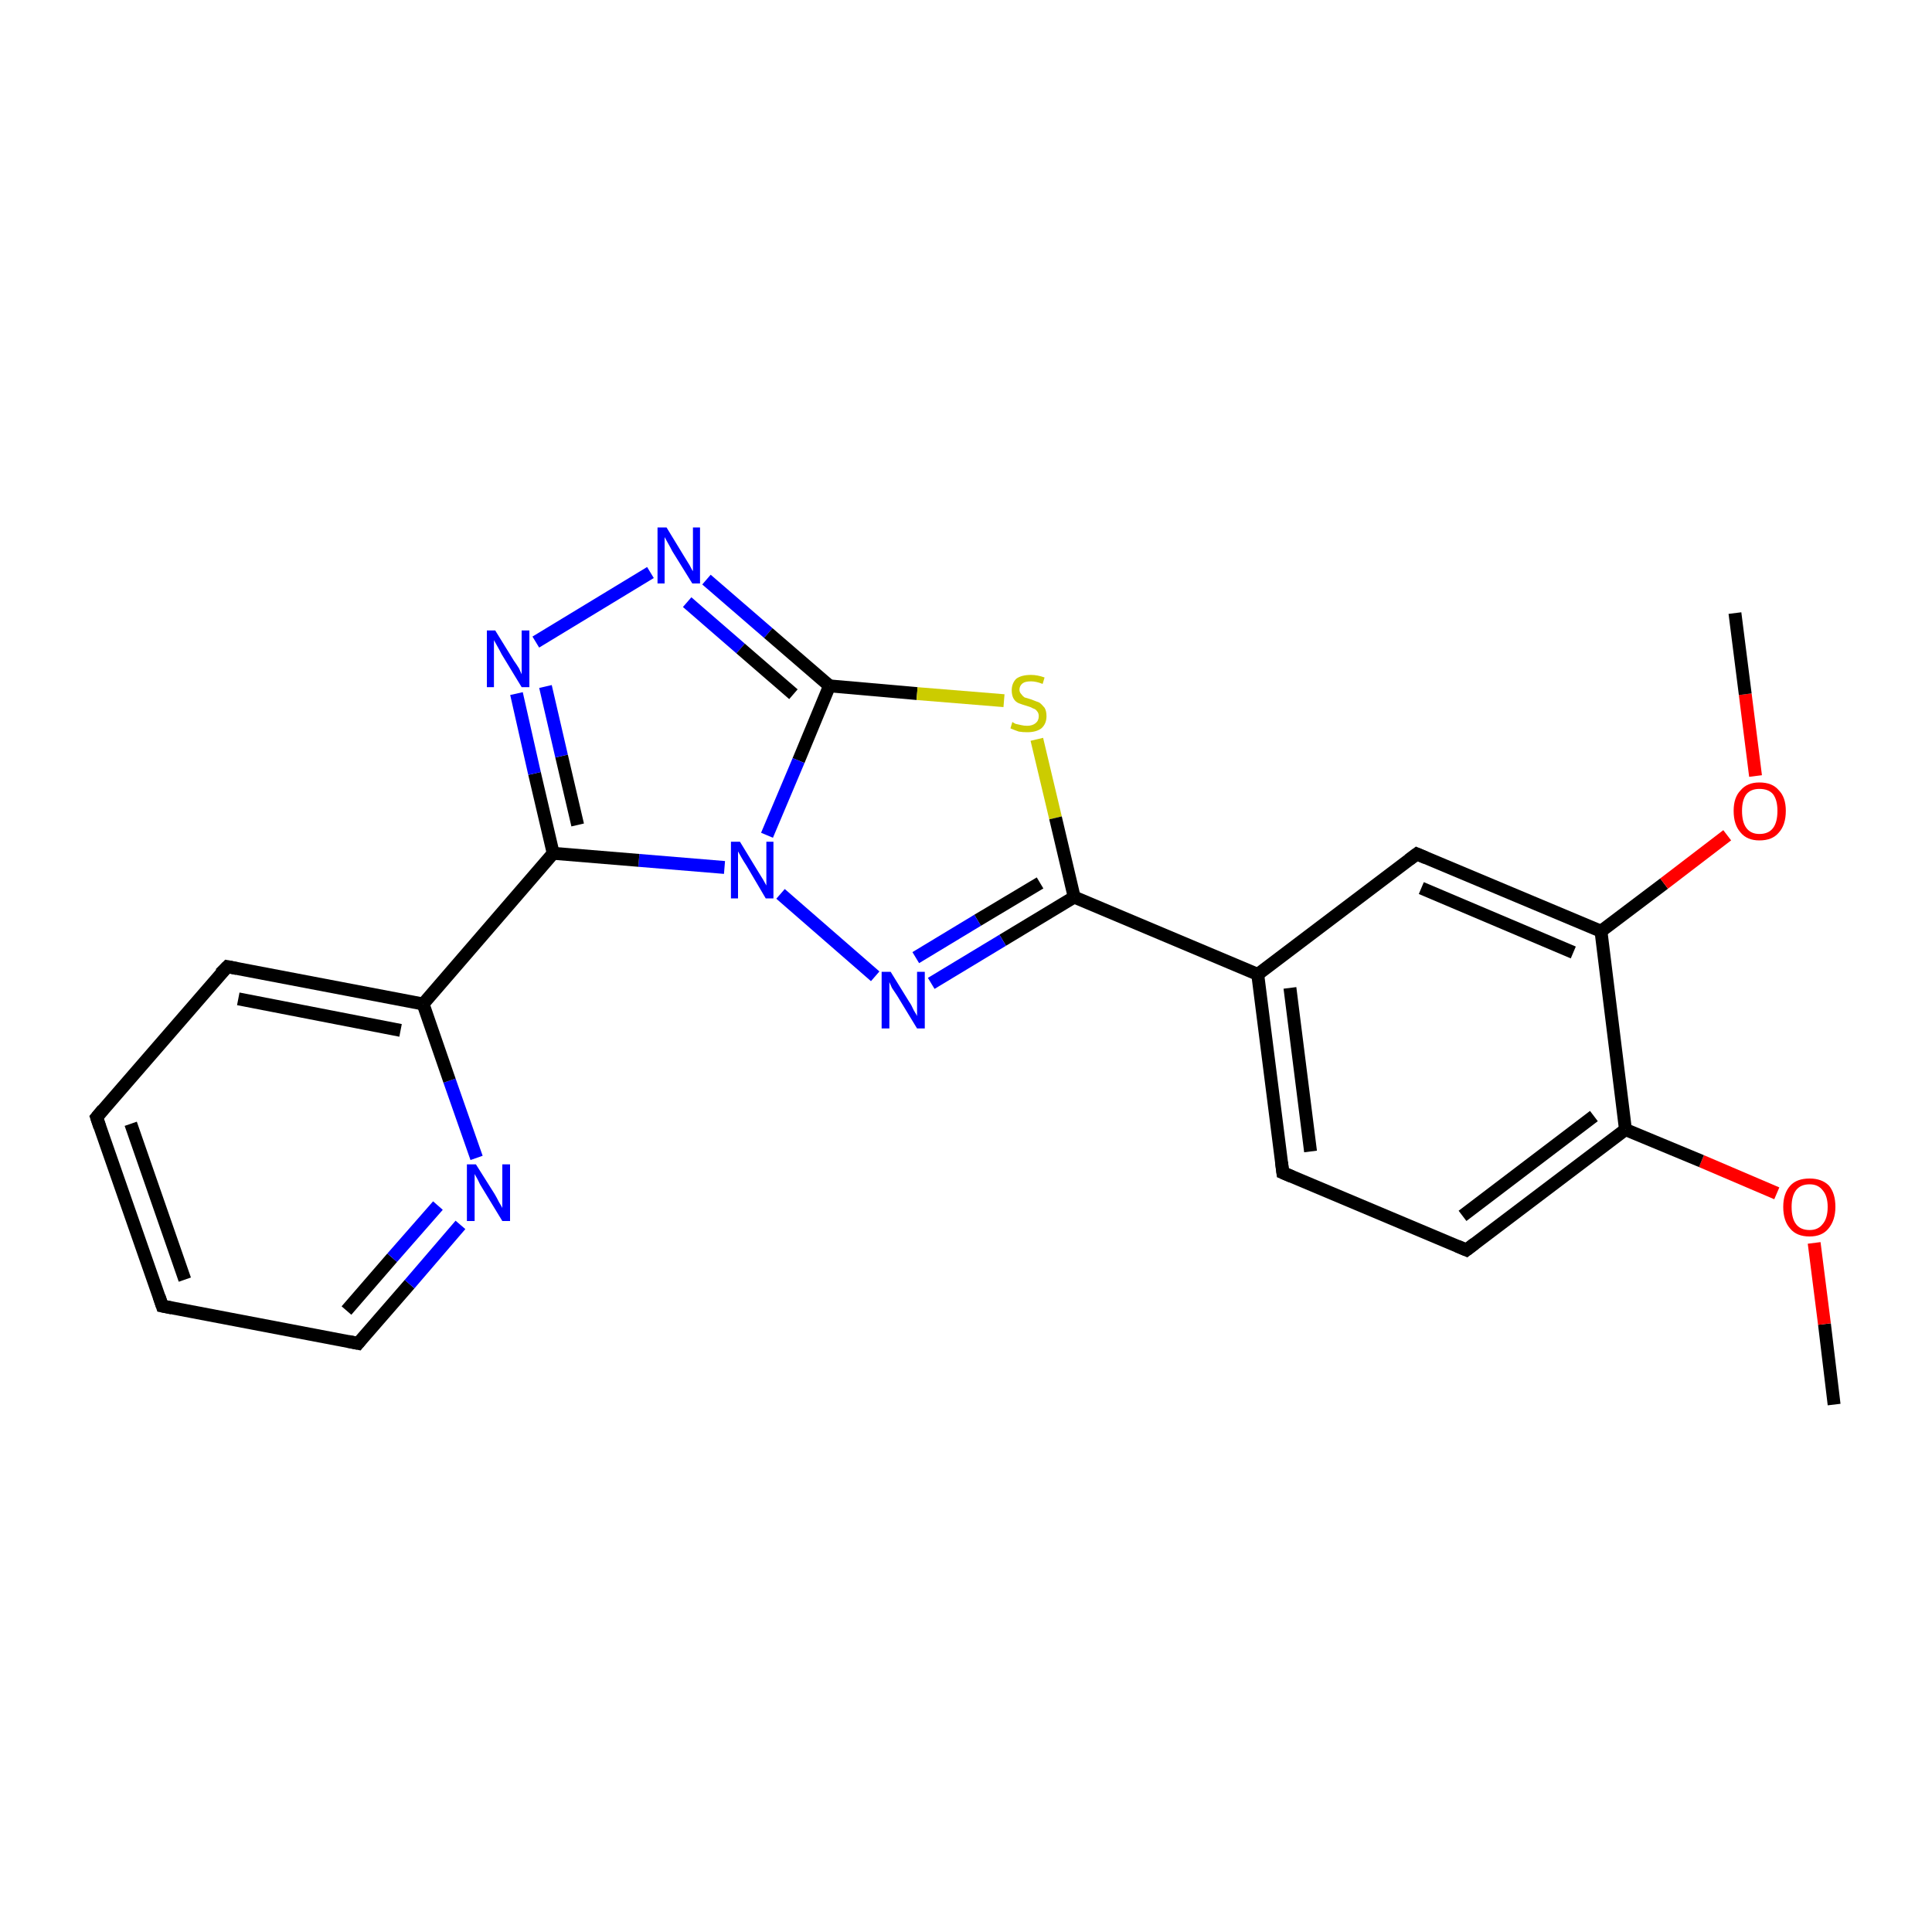 <?xml version='1.0' encoding='iso-8859-1'?>
<svg version='1.1' baseProfile='full'
              xmlns='http://www.w3.org/2000/svg'
                      xmlns:rdkit='http://www.rdkit.org/xml'
                      xmlns:xlink='http://www.w3.org/1999/xlink'
                  xml:space='preserve'
width='300px' height='300px' viewBox='0 0 300 300'>
<!-- END OF HEADER -->
<rect style='opacity:1.0;fill:#FFFFFF;stroke:none' width='300.0' height='300.0' x='0.0' y='0.0'> </rect>
<path class='bond-0 atom-0 atom-1' d='M 284.8,218.1 L 283.3,205.6' style='fill:none;fill-rule:evenodd;stroke:#000000;stroke-width:2.0px;stroke-linecap:butt;stroke-linejoin:miter;stroke-opacity:1' />
<path class='bond-0 atom-0 atom-1' d='M 283.3,205.6 L 281.7,193.0' style='fill:none;fill-rule:evenodd;stroke:#FF0000;stroke-width:2.0px;stroke-linecap:butt;stroke-linejoin:miter;stroke-opacity:1' />
<path class='bond-1 atom-1 atom-2' d='M 275.9,185.3 L 264.2,180.3' style='fill:none;fill-rule:evenodd;stroke:#FF0000;stroke-width:2.0px;stroke-linecap:butt;stroke-linejoin:miter;stroke-opacity:1' />
<path class='bond-1 atom-1 atom-2' d='M 264.2,180.3 L 252.4,175.4' style='fill:none;fill-rule:evenodd;stroke:#000000;stroke-width:2.0px;stroke-linecap:butt;stroke-linejoin:miter;stroke-opacity:1' />
<path class='bond-2 atom-2 atom-3' d='M 252.4,175.4 L 227.7,194.1' style='fill:none;fill-rule:evenodd;stroke:#000000;stroke-width:2.0px;stroke-linecap:butt;stroke-linejoin:miter;stroke-opacity:1' />
<path class='bond-2 atom-2 atom-3' d='M 247.5,173.3 L 227.1,188.8' style='fill:none;fill-rule:evenodd;stroke:#000000;stroke-width:2.0px;stroke-linecap:butt;stroke-linejoin:miter;stroke-opacity:1' />
<path class='bond-3 atom-3 atom-4' d='M 227.7,194.1 L 199.2,182.1' style='fill:none;fill-rule:evenodd;stroke:#000000;stroke-width:2.0px;stroke-linecap:butt;stroke-linejoin:miter;stroke-opacity:1' />
<path class='bond-4 atom-4 atom-5' d='M 199.2,182.1 L 195.3,151.3' style='fill:none;fill-rule:evenodd;stroke:#000000;stroke-width:2.0px;stroke-linecap:butt;stroke-linejoin:miter;stroke-opacity:1' />
<path class='bond-4 atom-4 atom-5' d='M 203.5,178.8 L 200.3,153.4' style='fill:none;fill-rule:evenodd;stroke:#000000;stroke-width:2.0px;stroke-linecap:butt;stroke-linejoin:miter;stroke-opacity:1' />
<path class='bond-5 atom-5 atom-6' d='M 195.3,151.3 L 166.8,139.3' style='fill:none;fill-rule:evenodd;stroke:#000000;stroke-width:2.0px;stroke-linecap:butt;stroke-linejoin:miter;stroke-opacity:1' />
<path class='bond-6 atom-6 atom-7' d='M 166.8,139.3 L 155.7,146.0' style='fill:none;fill-rule:evenodd;stroke:#000000;stroke-width:2.0px;stroke-linecap:butt;stroke-linejoin:miter;stroke-opacity:1' />
<path class='bond-6 atom-6 atom-7' d='M 155.7,146.0 L 144.6,152.7' style='fill:none;fill-rule:evenodd;stroke:#0000FF;stroke-width:2.0px;stroke-linecap:butt;stroke-linejoin:miter;stroke-opacity:1' />
<path class='bond-6 atom-6 atom-7' d='M 161.5,137.1 L 151.8,142.9' style='fill:none;fill-rule:evenodd;stroke:#000000;stroke-width:2.0px;stroke-linecap:butt;stroke-linejoin:miter;stroke-opacity:1' />
<path class='bond-6 atom-6 atom-7' d='M 151.8,142.9 L 142.2,148.7' style='fill:none;fill-rule:evenodd;stroke:#0000FF;stroke-width:2.0px;stroke-linecap:butt;stroke-linejoin:miter;stroke-opacity:1' />
<path class='bond-7 atom-7 atom-8' d='M 135.9,151.6 L 121.2,138.8' style='fill:none;fill-rule:evenodd;stroke:#0000FF;stroke-width:2.0px;stroke-linecap:butt;stroke-linejoin:miter;stroke-opacity:1' />
<path class='bond-8 atom-8 atom-9' d='M 112.5,134.7 L 99.2,133.6' style='fill:none;fill-rule:evenodd;stroke:#0000FF;stroke-width:2.0px;stroke-linecap:butt;stroke-linejoin:miter;stroke-opacity:1' />
<path class='bond-8 atom-8 atom-9' d='M 99.2,133.6 L 85.9,132.5' style='fill:none;fill-rule:evenodd;stroke:#000000;stroke-width:2.0px;stroke-linecap:butt;stroke-linejoin:miter;stroke-opacity:1' />
<path class='bond-9 atom-9 atom-10' d='M 85.9,132.5 L 65.7,155.9' style='fill:none;fill-rule:evenodd;stroke:#000000;stroke-width:2.0px;stroke-linecap:butt;stroke-linejoin:miter;stroke-opacity:1' />
<path class='bond-10 atom-10 atom-11' d='M 65.7,155.9 L 35.3,150.1' style='fill:none;fill-rule:evenodd;stroke:#000000;stroke-width:2.0px;stroke-linecap:butt;stroke-linejoin:miter;stroke-opacity:1' />
<path class='bond-10 atom-10 atom-11' d='M 62.2,160.0 L 37.0,155.1' style='fill:none;fill-rule:evenodd;stroke:#000000;stroke-width:2.0px;stroke-linecap:butt;stroke-linejoin:miter;stroke-opacity:1' />
<path class='bond-11 atom-11 atom-12' d='M 35.3,150.1 L 15.0,173.5' style='fill:none;fill-rule:evenodd;stroke:#000000;stroke-width:2.0px;stroke-linecap:butt;stroke-linejoin:miter;stroke-opacity:1' />
<path class='bond-12 atom-12 atom-13' d='M 15.0,173.5 L 25.2,202.8' style='fill:none;fill-rule:evenodd;stroke:#000000;stroke-width:2.0px;stroke-linecap:butt;stroke-linejoin:miter;stroke-opacity:1' />
<path class='bond-12 atom-12 atom-13' d='M 20.3,174.5 L 28.7,198.7' style='fill:none;fill-rule:evenodd;stroke:#000000;stroke-width:2.0px;stroke-linecap:butt;stroke-linejoin:miter;stroke-opacity:1' />
<path class='bond-13 atom-13 atom-14' d='M 25.2,202.8 L 55.6,208.6' style='fill:none;fill-rule:evenodd;stroke:#000000;stroke-width:2.0px;stroke-linecap:butt;stroke-linejoin:miter;stroke-opacity:1' />
<path class='bond-14 atom-14 atom-15' d='M 55.6,208.6 L 63.6,199.4' style='fill:none;fill-rule:evenodd;stroke:#000000;stroke-width:2.0px;stroke-linecap:butt;stroke-linejoin:miter;stroke-opacity:1' />
<path class='bond-14 atom-14 atom-15' d='M 63.6,199.4 L 71.5,190.2' style='fill:none;fill-rule:evenodd;stroke:#0000FF;stroke-width:2.0px;stroke-linecap:butt;stroke-linejoin:miter;stroke-opacity:1' />
<path class='bond-14 atom-14 atom-15' d='M 53.8,203.5 L 60.9,195.3' style='fill:none;fill-rule:evenodd;stroke:#000000;stroke-width:2.0px;stroke-linecap:butt;stroke-linejoin:miter;stroke-opacity:1' />
<path class='bond-14 atom-14 atom-15' d='M 60.9,195.3 L 68.0,187.2' style='fill:none;fill-rule:evenodd;stroke:#0000FF;stroke-width:2.0px;stroke-linecap:butt;stroke-linejoin:miter;stroke-opacity:1' />
<path class='bond-15 atom-9 atom-16' d='M 85.9,132.5 L 83.0,120.1' style='fill:none;fill-rule:evenodd;stroke:#000000;stroke-width:2.0px;stroke-linecap:butt;stroke-linejoin:miter;stroke-opacity:1' />
<path class='bond-15 atom-9 atom-16' d='M 83.0,120.1 L 80.2,107.7' style='fill:none;fill-rule:evenodd;stroke:#0000FF;stroke-width:2.0px;stroke-linecap:butt;stroke-linejoin:miter;stroke-opacity:1' />
<path class='bond-15 atom-9 atom-16' d='M 89.7,128.1 L 87.2,117.4' style='fill:none;fill-rule:evenodd;stroke:#000000;stroke-width:2.0px;stroke-linecap:butt;stroke-linejoin:miter;stroke-opacity:1' />
<path class='bond-15 atom-9 atom-16' d='M 87.2,117.4 L 84.7,106.6' style='fill:none;fill-rule:evenodd;stroke:#0000FF;stroke-width:2.0px;stroke-linecap:butt;stroke-linejoin:miter;stroke-opacity:1' />
<path class='bond-16 atom-16 atom-17' d='M 83.2,99.7 L 101.0,88.9' style='fill:none;fill-rule:evenodd;stroke:#0000FF;stroke-width:2.0px;stroke-linecap:butt;stroke-linejoin:miter;stroke-opacity:1' />
<path class='bond-17 atom-17 atom-18' d='M 109.7,90.0 L 119.3,98.3' style='fill:none;fill-rule:evenodd;stroke:#0000FF;stroke-width:2.0px;stroke-linecap:butt;stroke-linejoin:miter;stroke-opacity:1' />
<path class='bond-17 atom-17 atom-18' d='M 119.3,98.3 L 128.8,106.5' style='fill:none;fill-rule:evenodd;stroke:#000000;stroke-width:2.0px;stroke-linecap:butt;stroke-linejoin:miter;stroke-opacity:1' />
<path class='bond-17 atom-17 atom-18' d='M 106.7,93.5 L 115.0,100.7' style='fill:none;fill-rule:evenodd;stroke:#0000FF;stroke-width:2.0px;stroke-linecap:butt;stroke-linejoin:miter;stroke-opacity:1' />
<path class='bond-17 atom-17 atom-18' d='M 115.0,100.7 L 123.2,107.8' style='fill:none;fill-rule:evenodd;stroke:#000000;stroke-width:2.0px;stroke-linecap:butt;stroke-linejoin:miter;stroke-opacity:1' />
<path class='bond-18 atom-18 atom-19' d='M 128.8,106.5 L 142.4,107.7' style='fill:none;fill-rule:evenodd;stroke:#000000;stroke-width:2.0px;stroke-linecap:butt;stroke-linejoin:miter;stroke-opacity:1' />
<path class='bond-18 atom-18 atom-19' d='M 142.4,107.7 L 155.9,108.8' style='fill:none;fill-rule:evenodd;stroke:#CCCC00;stroke-width:2.0px;stroke-linecap:butt;stroke-linejoin:miter;stroke-opacity:1' />
<path class='bond-19 atom-5 atom-20' d='M 195.3,151.3 L 220.0,132.6' style='fill:none;fill-rule:evenodd;stroke:#000000;stroke-width:2.0px;stroke-linecap:butt;stroke-linejoin:miter;stroke-opacity:1' />
<path class='bond-20 atom-20 atom-21' d='M 220.0,132.6 L 248.6,144.6' style='fill:none;fill-rule:evenodd;stroke:#000000;stroke-width:2.0px;stroke-linecap:butt;stroke-linejoin:miter;stroke-opacity:1' />
<path class='bond-20 atom-20 atom-21' d='M 220.7,137.9 L 244.3,147.9' style='fill:none;fill-rule:evenodd;stroke:#000000;stroke-width:2.0px;stroke-linecap:butt;stroke-linejoin:miter;stroke-opacity:1' />
<path class='bond-21 atom-21 atom-22' d='M 248.6,144.6 L 258.4,137.2' style='fill:none;fill-rule:evenodd;stroke:#000000;stroke-width:2.0px;stroke-linecap:butt;stroke-linejoin:miter;stroke-opacity:1' />
<path class='bond-21 atom-21 atom-22' d='M 258.4,137.2 L 268.2,129.7' style='fill:none;fill-rule:evenodd;stroke:#FF0000;stroke-width:2.0px;stroke-linecap:butt;stroke-linejoin:miter;stroke-opacity:1' />
<path class='bond-22 atom-22 atom-23' d='M 272.6,120.5 L 271.0,107.8' style='fill:none;fill-rule:evenodd;stroke:#FF0000;stroke-width:2.0px;stroke-linecap:butt;stroke-linejoin:miter;stroke-opacity:1' />
<path class='bond-22 atom-22 atom-23' d='M 271.0,107.8 L 269.4,95.2' style='fill:none;fill-rule:evenodd;stroke:#000000;stroke-width:2.0px;stroke-linecap:butt;stroke-linejoin:miter;stroke-opacity:1' />
<path class='bond-23 atom-21 atom-2' d='M 248.6,144.6 L 252.4,175.4' style='fill:none;fill-rule:evenodd;stroke:#000000;stroke-width:2.0px;stroke-linecap:butt;stroke-linejoin:miter;stroke-opacity:1' />
<path class='bond-24 atom-19 atom-6' d='M 161.0,114.8 L 163.9,127.0' style='fill:none;fill-rule:evenodd;stroke:#CCCC00;stroke-width:2.0px;stroke-linecap:butt;stroke-linejoin:miter;stroke-opacity:1' />
<path class='bond-24 atom-19 atom-6' d='M 163.9,127.0 L 166.8,139.3' style='fill:none;fill-rule:evenodd;stroke:#000000;stroke-width:2.0px;stroke-linecap:butt;stroke-linejoin:miter;stroke-opacity:1' />
<path class='bond-25 atom-18 atom-8' d='M 128.8,106.5 L 124.0,118.1' style='fill:none;fill-rule:evenodd;stroke:#000000;stroke-width:2.0px;stroke-linecap:butt;stroke-linejoin:miter;stroke-opacity:1' />
<path class='bond-25 atom-18 atom-8' d='M 124.0,118.1 L 119.1,129.7' style='fill:none;fill-rule:evenodd;stroke:#0000FF;stroke-width:2.0px;stroke-linecap:butt;stroke-linejoin:miter;stroke-opacity:1' />
<path class='bond-26 atom-15 atom-10' d='M 74.0,179.8 L 69.8,167.8' style='fill:none;fill-rule:evenodd;stroke:#0000FF;stroke-width:2.0px;stroke-linecap:butt;stroke-linejoin:miter;stroke-opacity:1' />
<path class='bond-26 atom-15 atom-10' d='M 69.8,167.8 L 65.7,155.9' style='fill:none;fill-rule:evenodd;stroke:#000000;stroke-width:2.0px;stroke-linecap:butt;stroke-linejoin:miter;stroke-opacity:1' />
<path d='M 229.0,193.1 L 227.7,194.1 L 226.3,193.5' style='fill:none;stroke:#000000;stroke-width:2.0px;stroke-linecap:butt;stroke-linejoin:miter;stroke-miterlimit:10;stroke-opacity:1;' />
<path d='M 200.6,182.7 L 199.2,182.1 L 199.0,180.5' style='fill:none;stroke:#000000;stroke-width:2.0px;stroke-linecap:butt;stroke-linejoin:miter;stroke-miterlimit:10;stroke-opacity:1;' />
<path d='M 36.8,150.4 L 35.3,150.1 L 34.2,151.2' style='fill:none;stroke:#000000;stroke-width:2.0px;stroke-linecap:butt;stroke-linejoin:miter;stroke-miterlimit:10;stroke-opacity:1;' />
<path d='M 16.0,172.3 L 15.0,173.5 L 15.5,175.0' style='fill:none;stroke:#000000;stroke-width:2.0px;stroke-linecap:butt;stroke-linejoin:miter;stroke-miterlimit:10;stroke-opacity:1;' />
<path d='M 24.7,201.3 L 25.2,202.8 L 26.7,203.1' style='fill:none;stroke:#000000;stroke-width:2.0px;stroke-linecap:butt;stroke-linejoin:miter;stroke-miterlimit:10;stroke-opacity:1;' />
<path d='M 54.1,208.3 L 55.6,208.6 L 56.0,208.1' style='fill:none;stroke:#000000;stroke-width:2.0px;stroke-linecap:butt;stroke-linejoin:miter;stroke-miterlimit:10;stroke-opacity:1;' />
<path d='M 218.8,133.5 L 220.0,132.6 L 221.4,133.2' style='fill:none;stroke:#000000;stroke-width:2.0px;stroke-linecap:butt;stroke-linejoin:miter;stroke-miterlimit:10;stroke-opacity:1;' />
<path class='atom-1' d='M 276.9 187.4
Q 276.9 185.3, 278.0 184.1
Q 279.0 183.0, 281.0 183.0
Q 282.9 183.0, 284.0 184.1
Q 285.0 185.3, 285.0 187.4
Q 285.0 189.5, 283.9 190.8
Q 282.9 192.0, 281.0 192.0
Q 279.0 192.0, 278.0 190.8
Q 276.9 189.6, 276.9 187.4
M 281.0 191.0
Q 282.3 191.0, 283.0 190.1
Q 283.8 189.2, 283.8 187.4
Q 283.8 185.7, 283.0 184.8
Q 282.3 183.9, 281.0 183.9
Q 279.6 183.9, 278.9 184.8
Q 278.2 185.7, 278.2 187.4
Q 278.2 189.2, 278.9 190.1
Q 279.6 191.0, 281.0 191.0
' fill='#FF0000'/>
<path class='atom-7' d='M 138.3 150.9
L 141.2 155.6
Q 141.5 156.0, 141.9 156.9
Q 142.4 157.7, 142.4 157.8
L 142.4 150.9
L 143.6 150.9
L 143.6 159.7
L 142.4 159.7
L 139.3 154.6
Q 138.9 154.0, 138.5 153.4
Q 138.2 152.7, 138.1 152.5
L 138.1 159.7
L 136.9 159.7
L 136.9 150.9
L 138.3 150.9
' fill='#0000FF'/>
<path class='atom-8' d='M 114.9 130.7
L 117.7 135.3
Q 118.0 135.8, 118.5 136.6
Q 119.0 137.5, 119.0 137.5
L 119.0 130.7
L 120.1 130.7
L 120.1 139.5
L 118.9 139.5
L 115.9 134.4
Q 115.5 133.8, 115.1 133.1
Q 114.7 132.4, 114.6 132.2
L 114.6 139.5
L 113.5 139.5
L 113.5 130.7
L 114.9 130.7
' fill='#0000FF'/>
<path class='atom-15' d='M 73.9 180.8
L 76.8 185.4
Q 77.1 185.9, 77.5 186.7
Q 78.0 187.5, 78.0 187.6
L 78.0 180.8
L 79.2 180.8
L 79.2 189.6
L 78.0 189.6
L 74.9 184.5
Q 74.5 183.9, 74.2 183.2
Q 73.8 182.5, 73.7 182.3
L 73.7 189.6
L 72.5 189.6
L 72.5 180.8
L 73.9 180.8
' fill='#0000FF'/>
<path class='atom-16' d='M 76.9 97.9
L 79.8 102.6
Q 80.1 103.0, 80.6 103.8
Q 81.0 104.7, 81.0 104.7
L 81.0 97.9
L 82.2 97.9
L 82.2 106.7
L 81.0 106.7
L 77.9 101.6
Q 77.6 101.0, 77.2 100.3
Q 76.8 99.6, 76.7 99.4
L 76.7 106.7
L 75.6 106.7
L 75.6 97.9
L 76.9 97.9
' fill='#0000FF'/>
<path class='atom-17' d='M 103.5 81.9
L 106.3 86.5
Q 106.6 87.0, 107.1 87.8
Q 107.5 88.6, 107.6 88.7
L 107.6 81.9
L 108.7 81.9
L 108.7 90.6
L 107.5 90.6
L 104.4 85.6
Q 104.1 85.0, 103.7 84.3
Q 103.3 83.6, 103.2 83.4
L 103.2 90.6
L 102.1 90.6
L 102.1 81.9
L 103.5 81.9
' fill='#0000FF'/>
<path class='atom-19' d='M 157.2 112.1
Q 157.3 112.2, 157.7 112.4
Q 158.1 112.5, 158.6 112.6
Q 159.0 112.7, 159.5 112.7
Q 160.3 112.7, 160.8 112.3
Q 161.3 111.9, 161.3 111.2
Q 161.3 110.7, 161.0 110.4
Q 160.8 110.1, 160.4 110.0
Q 160.1 109.8, 159.4 109.6
Q 158.7 109.4, 158.2 109.2
Q 157.7 109.0, 157.4 108.5
Q 157.1 108.0, 157.1 107.2
Q 157.1 106.1, 157.8 105.4
Q 158.6 104.8, 160.1 104.8
Q 161.1 104.8, 162.2 105.2
L 161.9 106.2
Q 160.9 105.8, 160.1 105.8
Q 159.2 105.8, 158.8 106.1
Q 158.3 106.5, 158.3 107.1
Q 158.3 107.5, 158.6 107.8
Q 158.8 108.1, 159.1 108.3
Q 159.5 108.4, 160.1 108.6
Q 160.9 108.9, 161.4 109.1
Q 161.8 109.4, 162.2 109.9
Q 162.5 110.4, 162.5 111.2
Q 162.5 112.4, 161.7 113.1
Q 160.9 113.7, 159.5 113.7
Q 158.8 113.7, 158.2 113.6
Q 157.6 113.4, 156.9 113.1
L 157.2 112.1
' fill='#CCCC00'/>
<path class='atom-22' d='M 269.2 125.9
Q 269.2 123.8, 270.3 122.7
Q 271.3 121.5, 273.2 121.5
Q 275.2 121.5, 276.2 122.7
Q 277.3 123.8, 277.3 125.9
Q 277.3 128.1, 276.2 129.3
Q 275.2 130.5, 273.2 130.5
Q 271.3 130.5, 270.3 129.3
Q 269.2 128.1, 269.2 125.9
M 273.2 129.5
Q 274.6 129.5, 275.3 128.6
Q 276.0 127.7, 276.0 125.9
Q 276.0 124.2, 275.3 123.3
Q 274.6 122.5, 273.2 122.5
Q 271.9 122.5, 271.2 123.3
Q 270.5 124.2, 270.5 125.9
Q 270.5 127.7, 271.2 128.6
Q 271.9 129.5, 273.2 129.5
' fill='#FF0000'/>
</svg>

